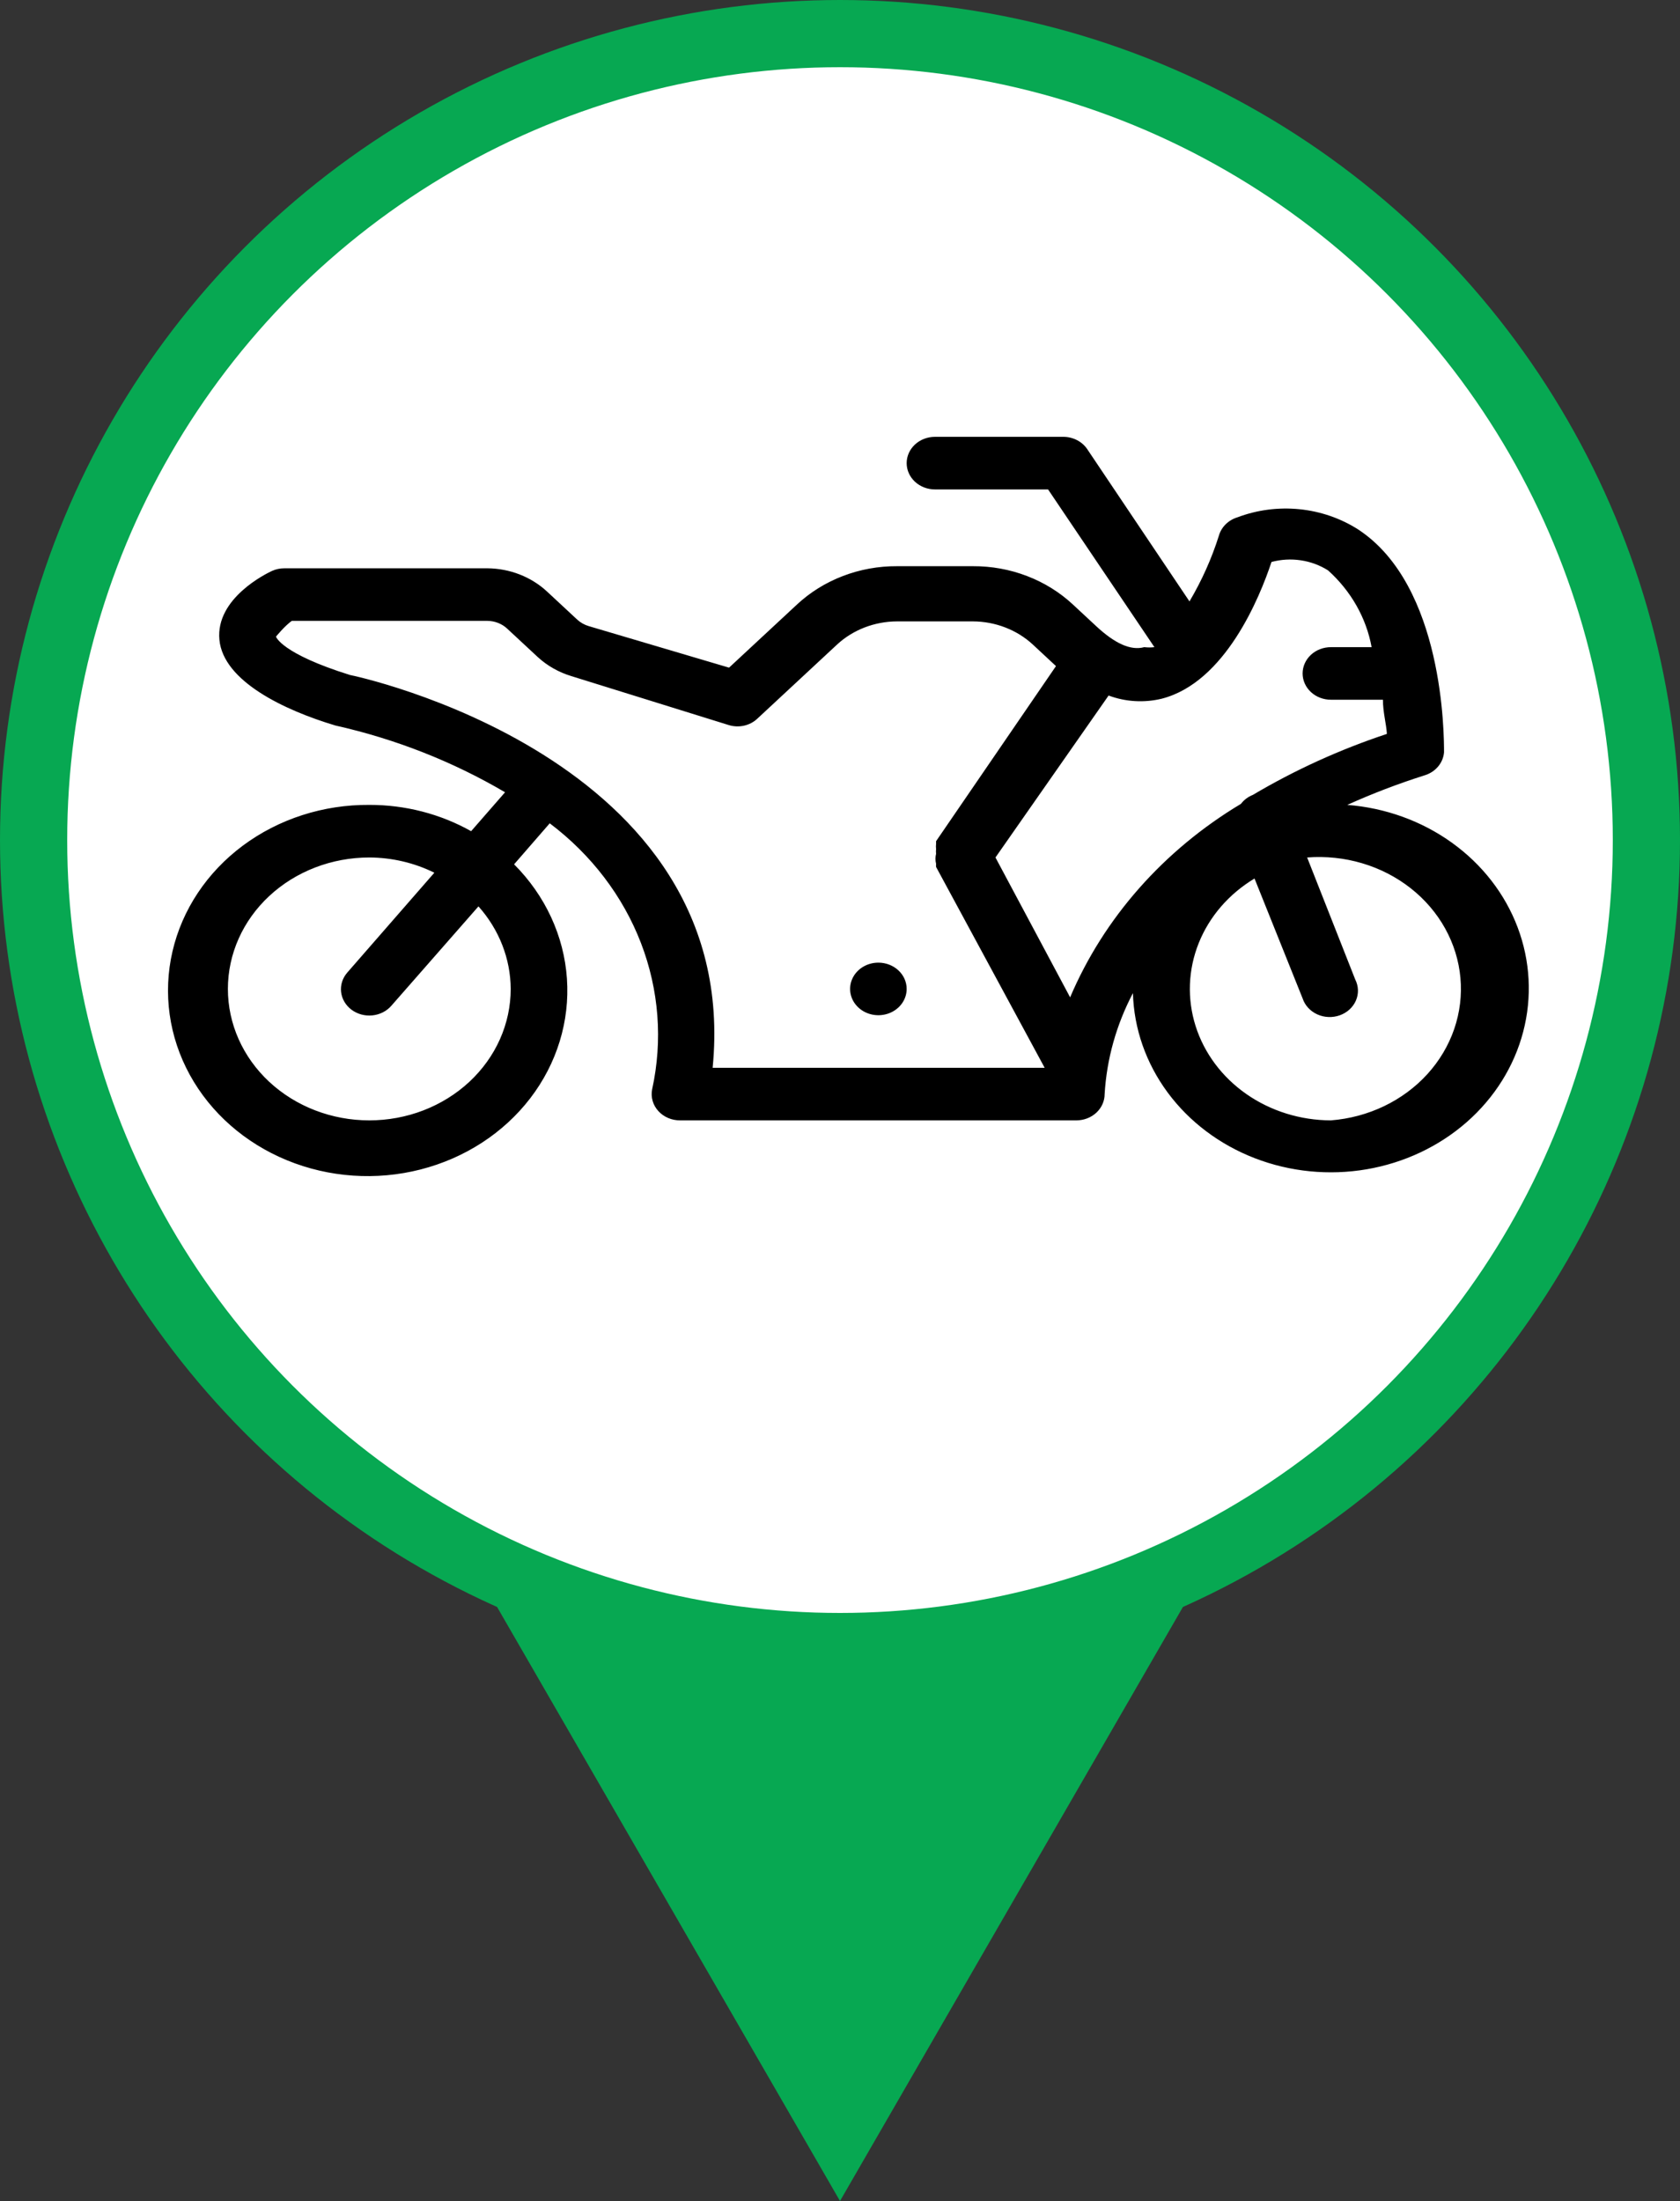 <svg width="100" height="131" viewBox="0 0 100 131" fill="none" xmlns="http://www.w3.org/2000/svg">
<rect x="0" y="0" width="100" height="131" fill="#333333" stroke="none"/>
<path d="M50 131L6.699 56H93.301L50 131Z" fill="#07A852"/>
<circle cx="50" cy="50" r="48" fill="white" stroke="#07A852" stroke-width="4"/>
<path d="M52.284 57.295C51.951 57.295 51.626 57.386 51.349 57.558C51.072 57.73 50.856 57.975 50.729 58.261C50.602 58.547 50.568 58.861 50.633 59.165C50.698 59.468 50.858 59.747 51.094 59.966C51.329 60.185 51.629 60.334 51.956 60.394C52.282 60.455 52.621 60.423 52.929 60.305C53.236 60.187 53.499 59.986 53.684 59.729C53.869 59.471 53.968 59.169 53.968 58.859C53.968 58.444 53.791 58.047 53.475 57.753C53.159 57.46 52.731 57.295 52.284 57.295ZM80.196 47.906C81.682 47.235 83.212 46.65 84.775 46.154C85.098 46.06 85.382 45.879 85.592 45.634C85.803 45.388 85.928 45.09 85.954 44.777C85.954 43.775 85.954 34.856 80.836 31.508C79.798 30.846 78.599 30.434 77.348 30.308C76.096 30.182 74.831 30.347 73.664 30.788C73.395 30.869 73.152 31.012 72.958 31.203C72.764 31.395 72.624 31.629 72.553 31.883C72.124 33.242 71.537 34.554 70.802 35.795L64.708 26.72C64.556 26.499 64.347 26.318 64.1 26.192C63.853 26.067 63.576 26 63.294 26H55.651C55.205 26 54.777 26.165 54.461 26.458C54.145 26.752 53.968 27.15 53.968 27.565C53.968 27.98 54.145 28.378 54.461 28.671C54.777 28.965 55.205 29.13 55.651 29.13H62.385L68.715 38.518C68.514 38.542 68.31 38.542 68.109 38.518C67.301 38.737 66.358 38.299 65.247 37.266L63.867 35.983C63.086 35.254 62.157 34.677 61.134 34.285C60.111 33.892 59.014 33.693 57.907 33.699H53.395C52.289 33.693 51.192 33.892 50.169 34.285C49.146 34.677 48.217 35.254 47.436 35.983L43.396 39.738L35.046 37.266C34.793 37.191 34.562 37.062 34.372 36.891L32.554 35.201C31.614 34.331 30.345 33.836 29.019 33.824H16.932C16.675 33.823 16.422 33.876 16.191 33.98C15.854 34.137 12.824 35.608 13.06 38.08C13.295 40.552 16.932 42.273 19.962 43.181C23.54 43.983 26.952 45.326 30.063 47.155L28.043 49.471C26.215 48.443 24.118 47.901 21.982 47.906C19.247 47.886 16.589 48.742 14.455 50.331C12.32 51.92 10.841 54.145 10.266 56.63C9.691 59.114 10.055 61.708 11.297 63.972C12.54 66.236 14.584 68.033 17.086 69.059C19.587 70.086 22.393 70.279 25.031 69.606C27.668 68.933 29.974 67.436 31.562 65.367C33.15 63.297 33.921 60.782 33.746 58.246C33.571 55.709 32.46 53.307 30.601 51.443L32.722 49.002C35.199 50.871 37.077 53.335 38.152 56.127C39.226 58.919 39.456 61.932 38.817 64.837C38.772 65.064 38.782 65.299 38.846 65.522C38.91 65.746 39.027 65.954 39.188 66.13C39.349 66.307 39.55 66.448 39.777 66.544C40.004 66.639 40.251 66.687 40.5 66.683H64.069C64.515 66.683 64.943 66.518 65.259 66.225C65.575 65.931 65.752 65.533 65.752 65.118C65.876 63.031 66.448 60.988 67.436 59.11C67.496 61.224 68.213 63.277 69.501 65.021C70.789 66.765 72.593 68.125 74.694 68.936C76.796 69.748 79.105 69.977 81.344 69.595C83.582 69.213 85.653 68.236 87.308 66.784C88.962 65.332 90.129 63.465 90.666 61.41C91.204 59.354 91.09 57.198 90.338 55.202C89.586 53.205 88.228 51.454 86.428 50.16C84.629 48.865 82.464 48.082 80.196 47.906ZM21.982 66.683C19.75 66.683 17.609 65.859 16.03 64.392C14.451 62.924 13.565 60.934 13.565 58.859C13.565 56.785 14.451 54.794 16.03 53.327C17.609 51.86 19.75 51.036 21.982 51.036C23.333 51.041 24.662 51.353 25.854 51.943L20.669 57.889C20.388 58.213 20.256 58.627 20.303 59.041C20.351 59.455 20.573 59.834 20.921 60.096C21.27 60.357 21.715 60.479 22.16 60.435C22.606 60.391 23.014 60.185 23.295 59.861L28.48 53.946C29.712 55.328 30.39 57.065 30.399 58.859C30.399 59.887 30.182 60.904 29.759 61.853C29.336 62.803 28.715 63.665 27.934 64.392C27.152 65.118 26.224 65.694 25.203 66.088C24.182 66.481 23.087 66.683 21.982 66.683ZM42.419 63.554C44.237 45.027 20.905 40.176 20.837 40.176C16.73 38.893 16.427 37.892 16.427 37.892C16.427 37.892 16.932 37.266 17.369 36.953H29.019C29.463 36.959 29.887 37.128 30.197 37.423L32.015 39.112C32.575 39.626 33.255 40.011 34.002 40.239L43.362 43.15C43.657 43.244 43.975 43.259 44.279 43.193C44.583 43.127 44.861 42.981 45.079 42.774L49.827 38.361C50.775 37.484 52.057 36.989 53.395 36.984H57.907C59.245 36.989 60.528 37.484 61.476 38.361L62.856 39.645L55.719 50.066C55.716 50.118 55.716 50.17 55.719 50.222C55.707 50.326 55.707 50.431 55.719 50.535C55.709 50.629 55.709 50.723 55.719 50.817C55.67 51.012 55.67 51.216 55.719 51.411C55.714 51.474 55.714 51.536 55.719 51.599L62.183 63.554H42.419ZM63.698 59.36L59.254 51.036L65.988 41.397C66.994 41.774 68.103 41.84 69.153 41.585C72.924 40.615 74.978 35.576 75.684 33.448C76.251 33.296 76.846 33.262 77.428 33.349C78.01 33.435 78.564 33.64 79.052 33.949C80.417 35.176 81.325 36.777 81.644 38.518H79.22C78.773 38.518 78.345 38.683 78.029 38.976C77.714 39.27 77.536 39.668 77.536 40.083C77.536 40.498 77.714 40.896 78.029 41.189C78.345 41.483 78.773 41.647 79.22 41.647H82.317C82.317 42.398 82.519 43.087 82.553 43.681C79.755 44.609 77.078 45.827 74.573 47.312C74.289 47.424 74.044 47.608 73.866 47.844C69.266 50.601 65.71 54.628 63.698 59.36ZM79.22 66.683C77.405 66.679 75.64 66.129 74.188 65.116C72.737 64.103 71.676 62.681 71.165 61.063C70.654 59.444 70.719 57.715 71.352 56.133C71.984 54.552 73.15 53.203 74.674 52.288L77.536 59.423C77.604 59.629 77.716 59.819 77.866 59.983C78.017 60.147 78.202 60.28 78.41 60.374C78.618 60.469 78.845 60.522 79.076 60.531C79.308 60.54 79.539 60.505 79.755 60.427C79.971 60.349 80.167 60.231 80.332 60.079C80.496 59.928 80.625 59.746 80.711 59.547C80.797 59.346 80.837 59.132 80.83 58.917C80.822 58.702 80.767 58.491 80.668 58.296L77.806 51.036C78.911 50.95 80.024 51.066 81.081 51.38C82.138 51.693 83.118 52.197 83.965 52.863C84.812 53.528 85.51 54.342 86.019 55.258C86.528 56.175 86.837 57.175 86.93 58.202C87.023 59.23 86.897 60.264 86.56 61.246C86.223 62.228 85.681 63.139 84.965 63.927C84.249 64.714 83.373 65.363 82.387 65.836C81.401 66.309 80.325 66.597 79.22 66.683Z" fill="black"/>
</svg>

